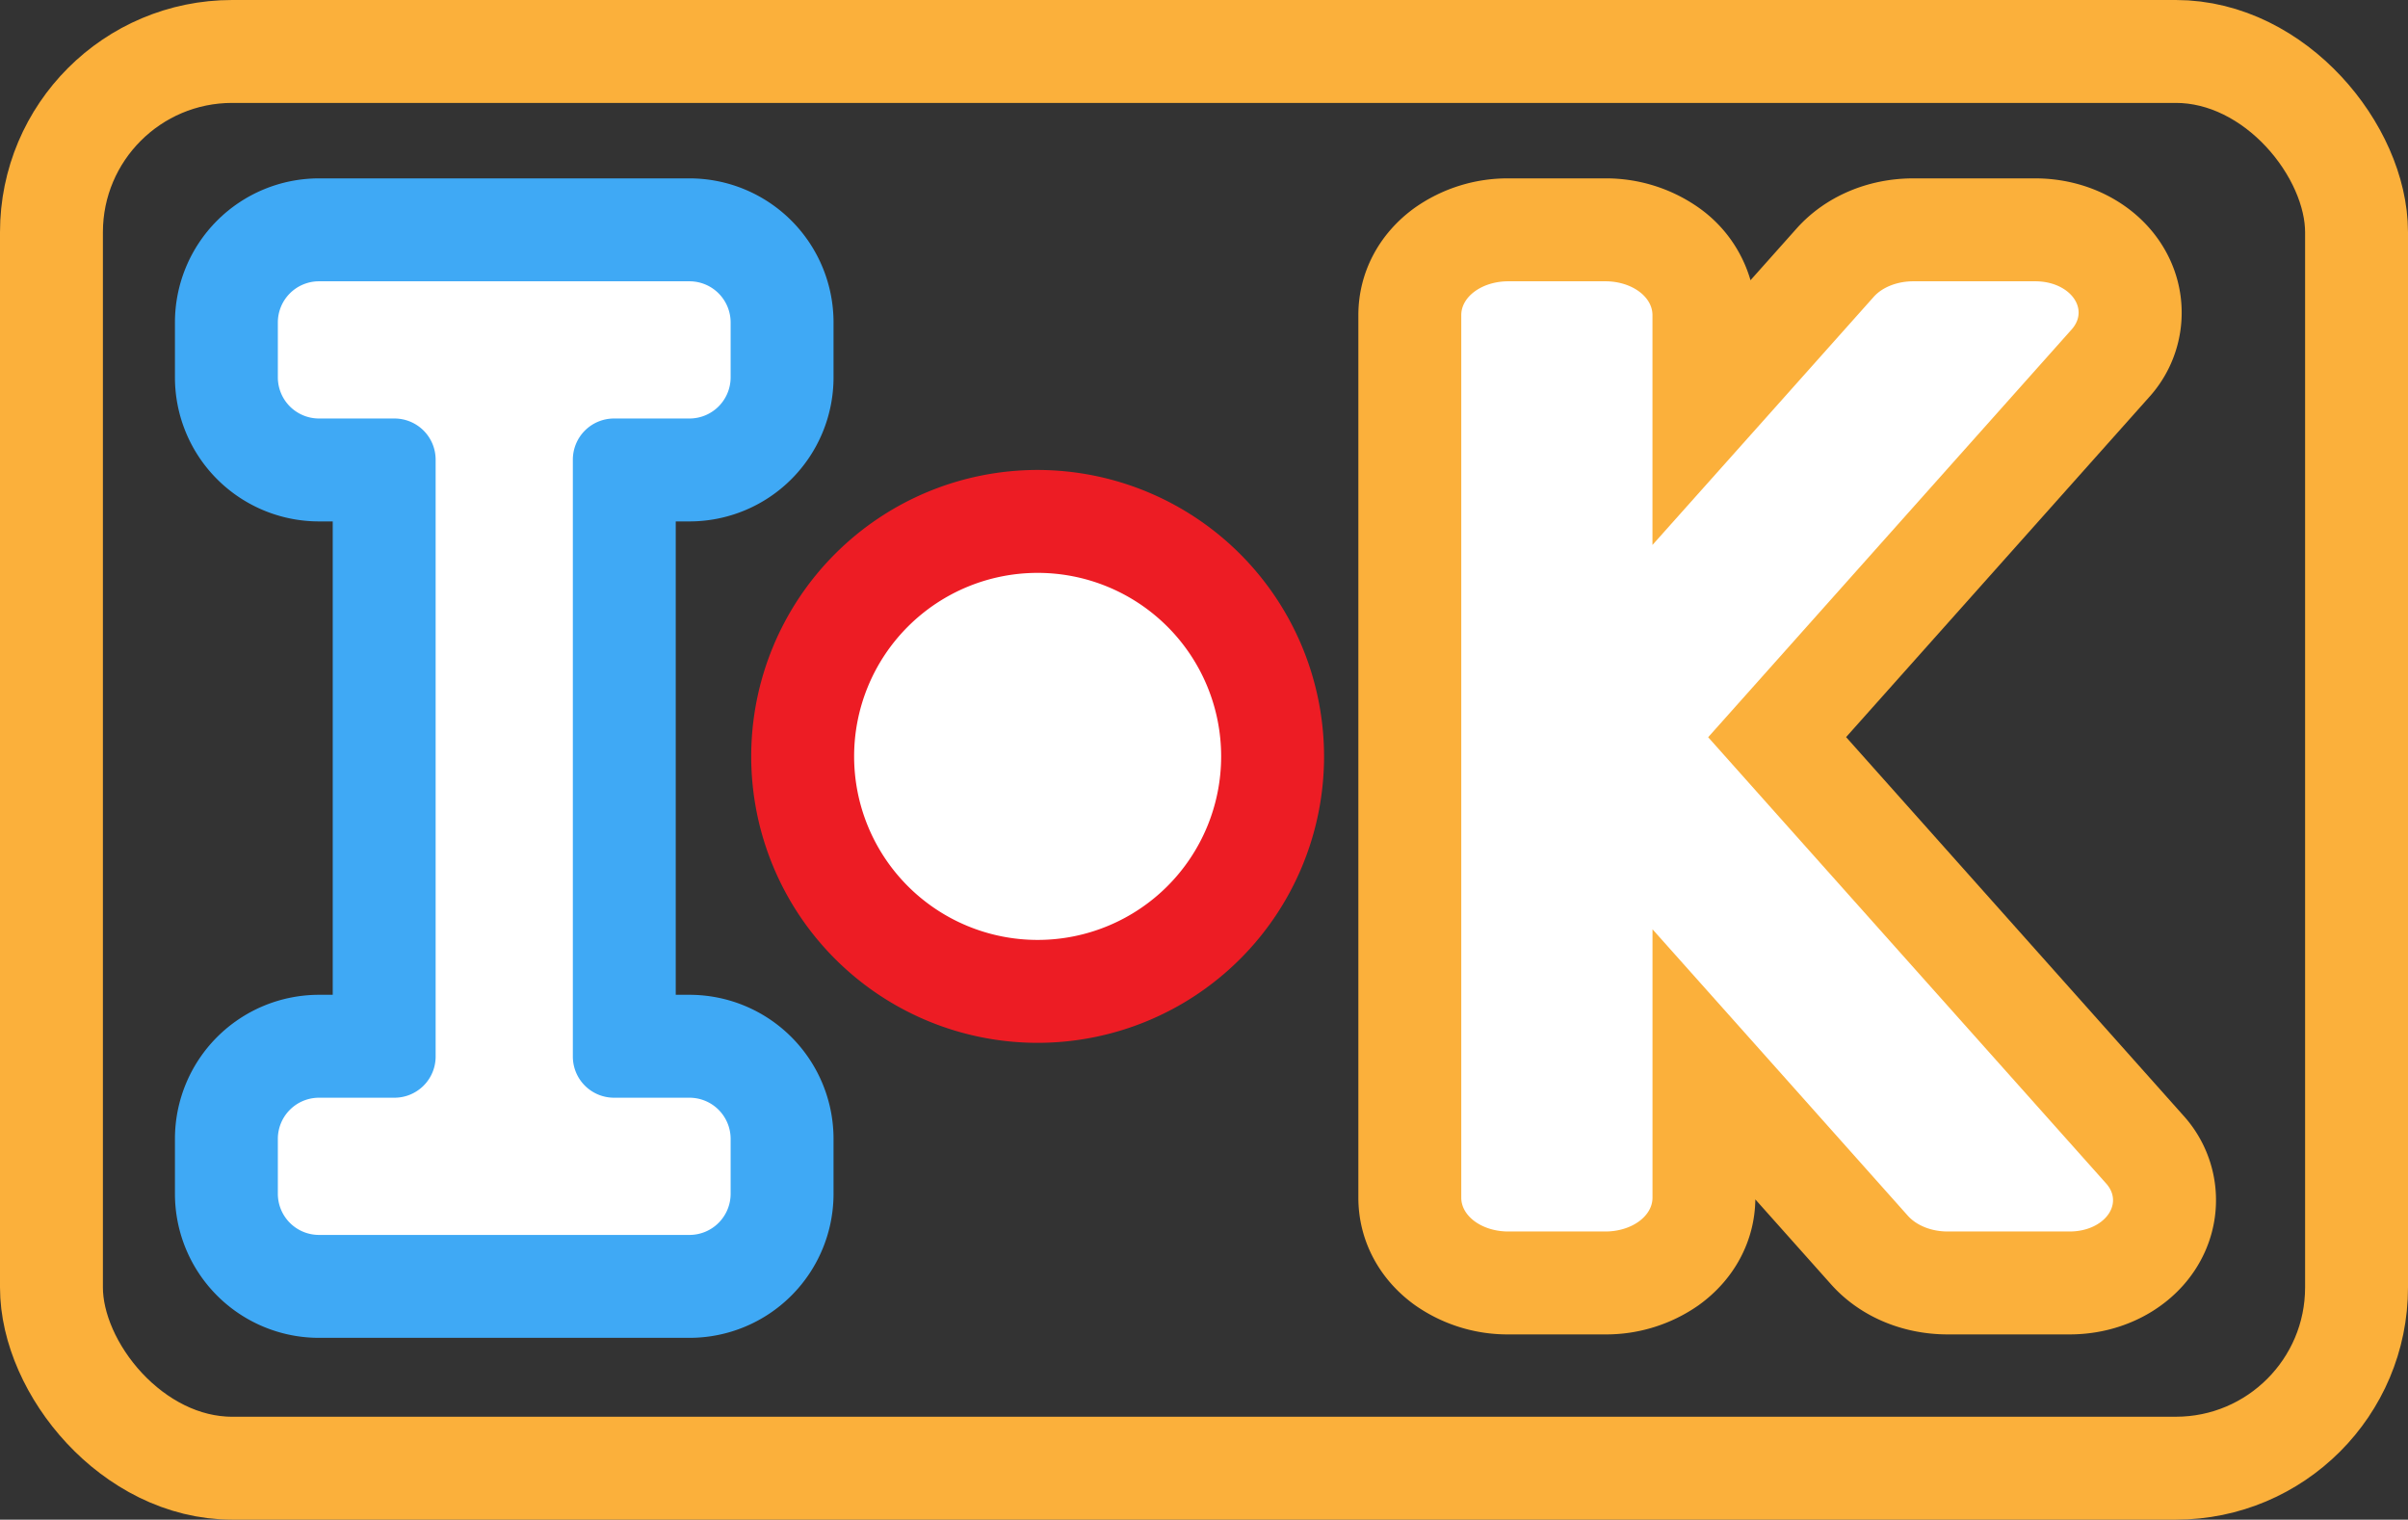 <svg xmlns="http://www.w3.org/2000/svg" width="702" height="443" viewBox="0 0 702 443"><rect x="0" y="0" width="702" height="443" fill="#333333" stroke="none"/><defs><style>.cls-1{fill:#fff;}.cls-2{fill:#3fa9f5;}.cls-3{fill:#ed1c24;}.cls-4{fill:#fbb03b;}.cls-5{fill:none;stroke:#fbb03b;stroke-linecap:round;stroke-linejoin:round;stroke-width:30px;}</style></defs><title>Risorsa 3</title><g id="Livello_2" data-name="Livello 2"><g id="Livello_4" data-name="Livello 4"><path class="cls-1" d="M93,375a27,27,0,0,1-27-27V332a27,27,0,0,1,27-27h19V137H93a27,27,0,0,1-27-27V94A27,27,0,0,1,93,67H201a27,27,0,0,1,27,27v16a27,27,0,0,1-27,27H182V305h19a27,27,0,0,1,27,27v16a27,27,0,0,1-27,27Z"/><path class="cls-2" d="M201,82a12,12,0,0,1,12,12v16a12,12,0,0,1-12,12H179a12,12,0,0,0-12,12V308a12,12,0,0,0,12,12h22a12,12,0,0,1,12,12v16a12,12,0,0,1-12,12H93a12,12,0,0,1-12-12V332a12,12,0,0,1,12-12h22a12,12,0,0,0,12-12V134a12,12,0,0,0-12-12H93a12,12,0,0,1-12-12V94A12,12,0,0,1,93,82H201m0-30H93A42,42,0,0,0,51,94v16a42,42,0,0,0,42,42h4V290H93a42,42,0,0,0-42,42v16a42,42,0,0,0,42,42H201a42,42,0,0,0,42-42V332a42,42,0,0,0-42-42h-4V152h4a42,42,0,0,0,42-42V94a42,42,0,0,0-42-42Z"/><circle class="cls-1" cx="302.5" cy="220.5" r="68.5"/><path class="cls-3" d="M302.5,167A53.5,53.5,0,1,1,249,220.5,53.5,53.5,0,0,1,302.5,167m0-30A83.5,83.5,0,1,0,386,220.5,83.6,83.6,0,0,0,302.5,137Z"/><path class="cls-1" d="M567.8,374c-9.06,0-17.36-3.49-22.77-9.57l-48.28-54.16v38.87c0,13.94-12.63,24.86-28.74,24.86H439.74C423.62,374,411,363.08,411,349.14V91.86C411,77.92,423.62,67,439.74,67H468c16.11,0,28.74,10.92,28.74,24.86V119.5L535,76.57c5.42-6.08,13.72-9.57,22.77-9.57h35.54c11.51,0,21.62,6,25.75,15.19A21.89,21.89,0,0,1,615.18,106l-97.1,108.93,107.1,120.17a21.91,21.91,0,0,1,3.9,23.76C624.94,368,614.83,374,603.33,374Z"/><path class="cls-4" d="M593.32,82c10,0,16,7.92,10.66,14l-86,96.48-20,22.43,20,22.44L614,345c5.38,6.05-.67,14-10.66,14H567.8c-4.69,0-9-1.71-11.57-4.55L518,311.55,481.75,270.9v78.24c0,5.45-6.15,9.86-13.74,9.86H439.73c-7.58,0-13.73-4.41-13.73-9.86V91.86c0-5.45,6.15-9.86,13.73-9.86H468c7.59,0,13.74,4.41,13.74,9.86v67L518,118.22l28.23-31.67c2.52-2.84,6.88-4.55,11.57-4.55h35.54m0-30H557.78c-13.33,0-25.71,5.32-34,14.59l-13.46,15.1a39.21,39.21,0,0,0-15.14-21.18A46.93,46.93,0,0,0,468,52H439.73a46.93,46.93,0,0,0-27.2,8.51C402,68.05,396,79.48,396,91.86V349.14c0,12.38,6,23.81,16.53,31.35a46.93,46.93,0,0,0,27.2,8.51H468a46.93,46.93,0,0,0,27.2-8.51c10.37-7.44,16.38-18.66,16.53-30.85l22.09,24.78c8.26,9.26,20.64,14.58,34,14.58h35.53c17.41,0,32.89-9.44,39.44-24.06a36.73,36.73,0,0,0-6.39-39.87l-96-107.71-2.21-2.48,2.2-2.47,86-96.48a36.71,36.71,0,0,0,6.39-39.87C626.21,61.44,610.73,52,593.32,52Z"/><rect class="cls-5" x="15" y="15" width="672" height="413" rx="52.7"/></g></g></svg>